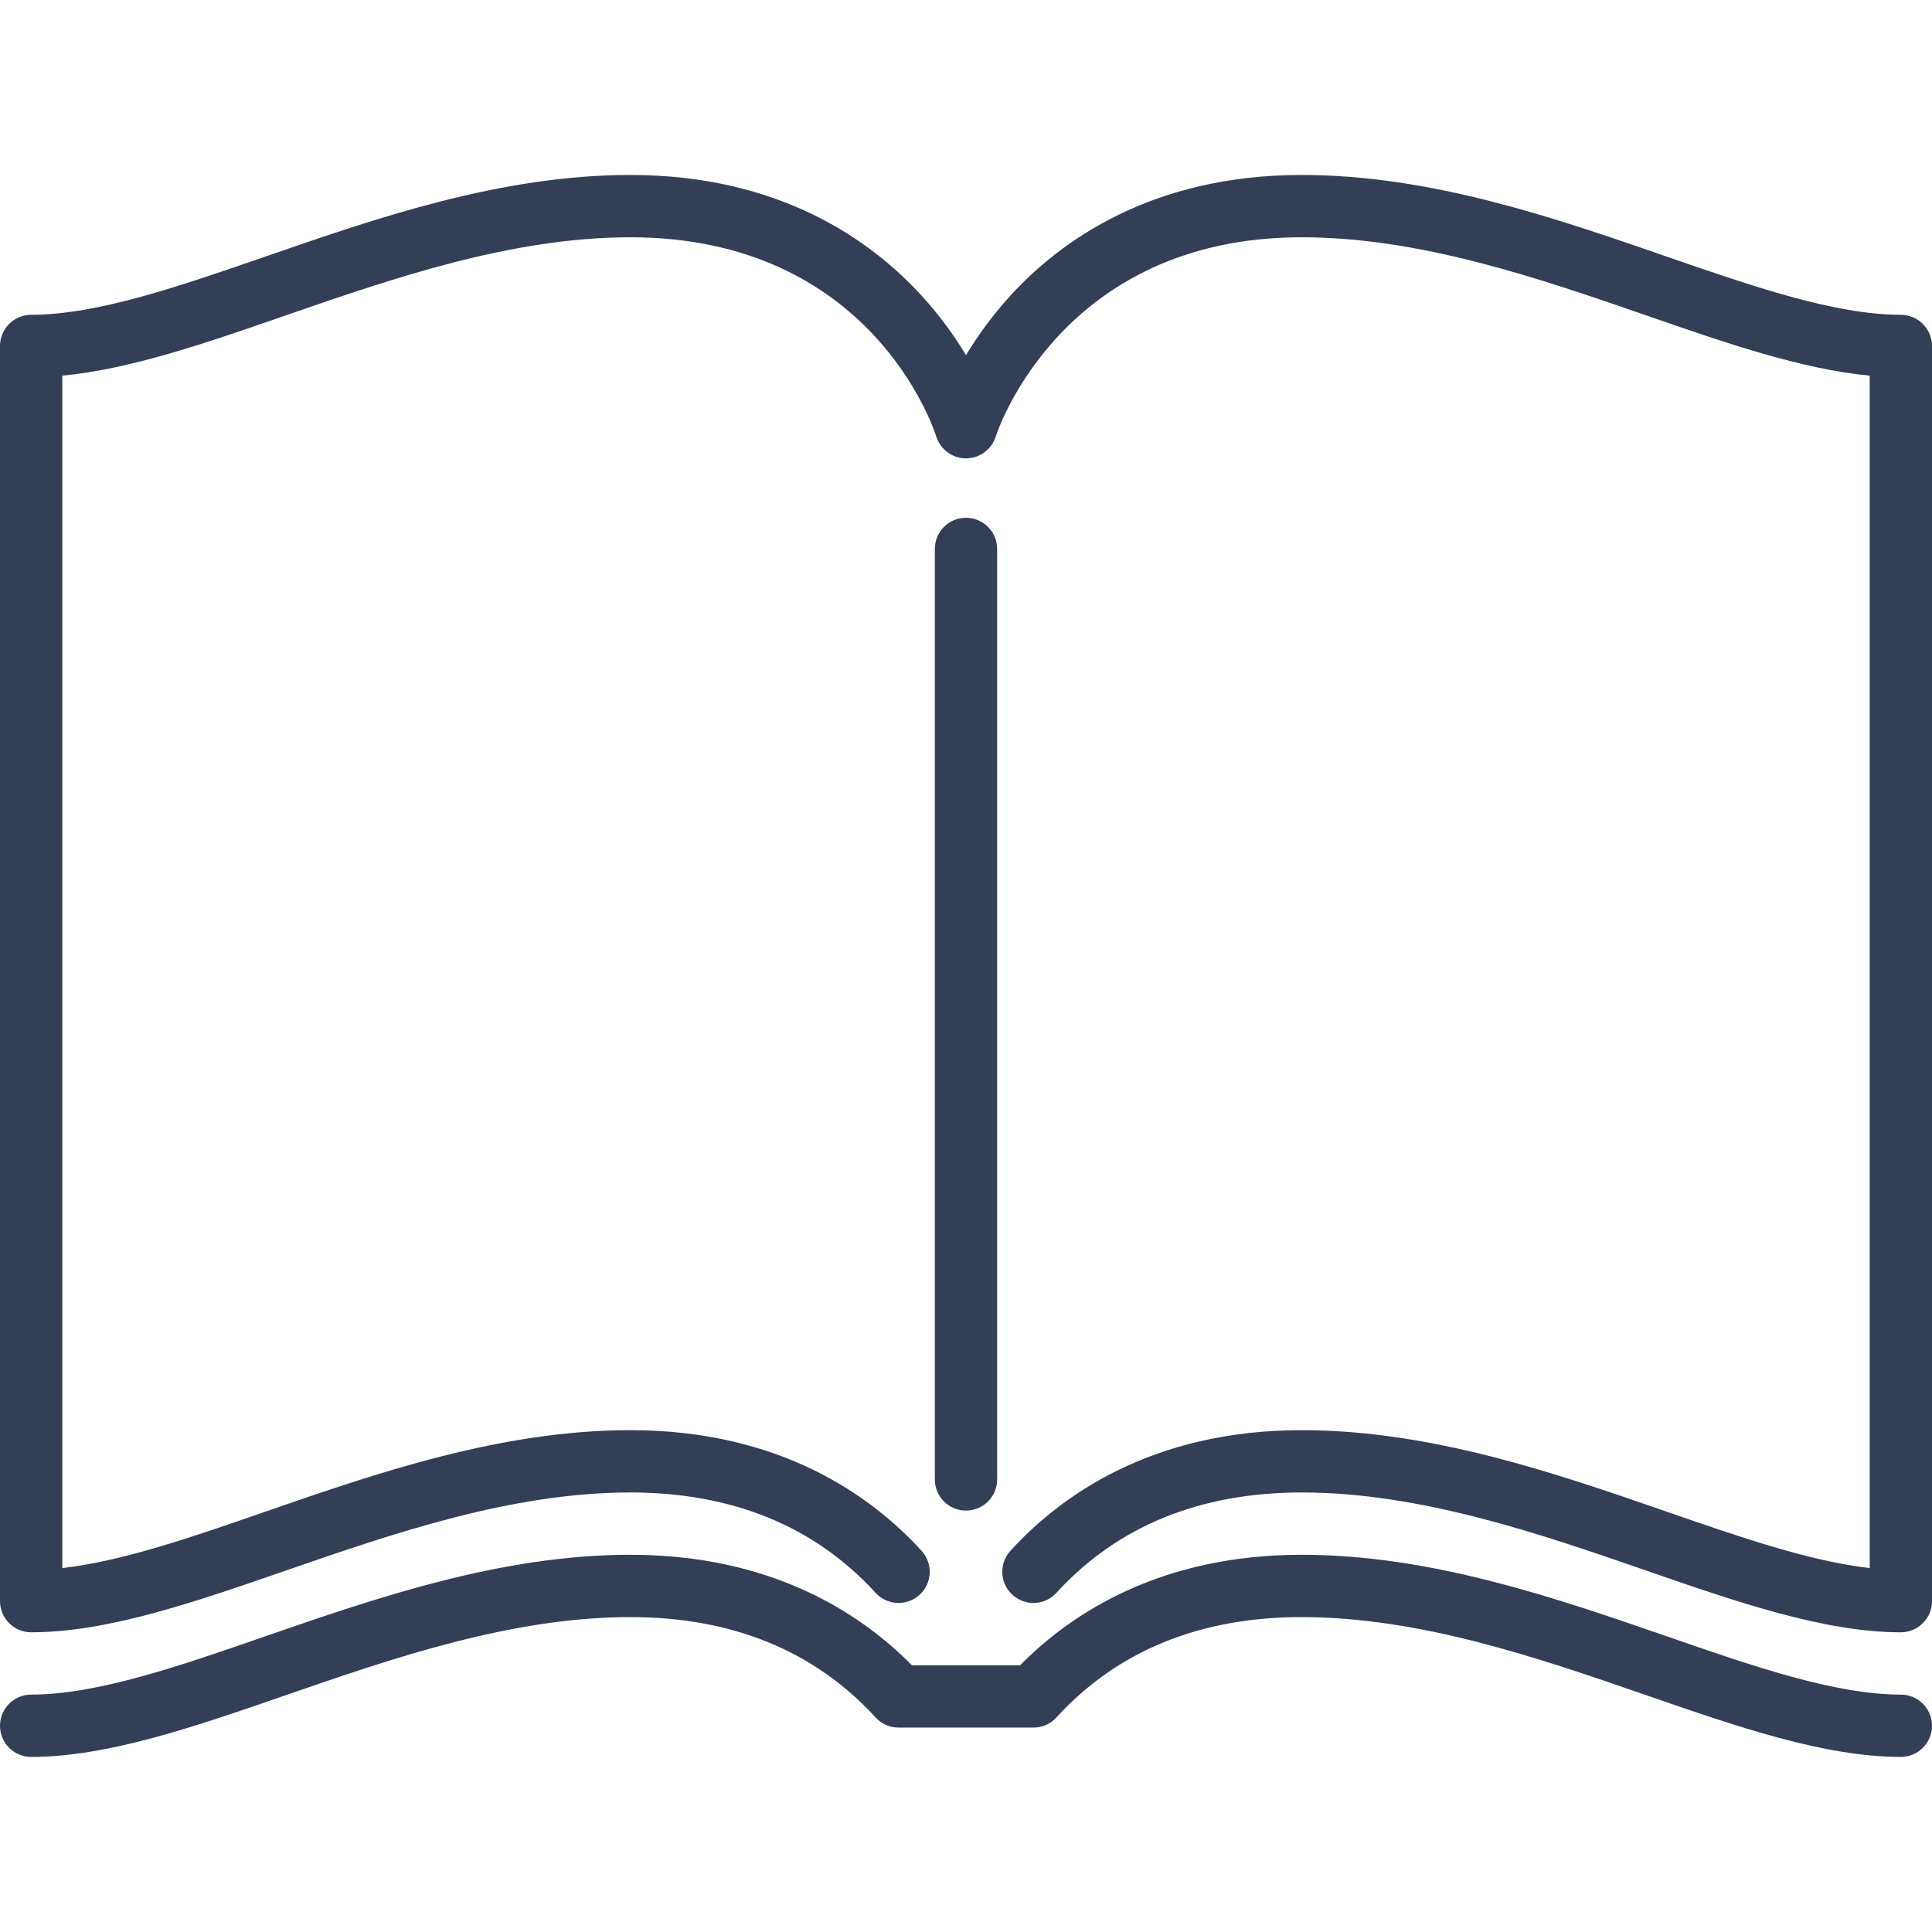 <svg width="16" height="16" viewBox="0 0 16 16" fill="none" xmlns="http://www.w3.org/2000/svg">
<g clip-path="url(#clip0_2298:3368)">
<path d="M8.258 12.252V4.546C8.258 4.404 8.142 4.288 8 4.288C7.857 4.288 7.742 4.404 7.742 4.546V12.252C7.742 12.395 7.857 12.51 8 12.51C8.142 12.51 8.258 12.395 8.258 12.252Z" fill="#333E57"/>
<path d="M15.742 2.607C15.196 2.607 14.517 2.372 13.797 2.123C12.885 1.807 11.852 1.449 10.78 1.449C9.54 1.449 8.784 1.993 8.368 2.448C8.212 2.619 8.091 2.79 8 2.941C7.909 2.79 7.788 2.619 7.632 2.448C7.216 1.993 6.46 1.449 5.22 1.449C4.148 1.449 3.115 1.807 2.203 2.123C1.483 2.372 0.804 2.607 0.258 2.607C0.116 2.607 0 2.723 0 2.865V13.26C0 13.402 0.116 13.518 0.258 13.518C0.89 13.518 1.61 13.269 2.372 13.005C3.245 12.703 4.235 12.36 5.22 12.36C6.064 12.36 6.747 12.639 7.251 13.191C7.347 13.296 7.51 13.304 7.616 13.207C7.721 13.111 7.728 12.948 7.632 12.843C7.216 12.387 6.46 11.844 5.22 11.844C4.148 11.844 3.115 12.201 2.203 12.517C1.593 12.729 1.011 12.93 0.516 12.986V3.111C1.084 3.057 1.712 2.839 2.372 2.61C3.245 2.308 4.235 1.965 5.22 1.965C7.211 1.965 7.732 3.547 7.753 3.613C7.787 3.722 7.887 3.796 8 3.796C8.113 3.796 8.213 3.722 8.247 3.613C8.252 3.597 8.776 1.965 10.78 1.965C11.765 1.965 12.755 2.308 13.628 2.61C14.288 2.839 14.916 3.057 15.484 3.111V12.986C14.989 12.93 14.407 12.729 13.797 12.517C12.885 12.201 11.852 11.844 10.78 11.844C9.54 11.844 8.784 12.387 8.368 12.843C8.272 12.948 8.279 13.111 8.384 13.207C8.49 13.304 8.653 13.296 8.749 13.191C9.252 12.64 9.936 12.36 10.78 12.36C11.765 12.36 12.755 12.703 13.628 13.005C14.39 13.269 15.11 13.518 15.742 13.518C15.884 13.518 16 13.402 16 13.26V2.865C16 2.723 15.884 2.607 15.742 2.607Z" fill="#333E57"/>
<path d="M15.742 14.034C15.196 14.034 14.517 13.799 13.797 13.549C12.885 13.234 11.852 12.876 10.78 12.876C9.616 12.876 8.878 13.355 8.448 13.791L7.552 13.791C7.122 13.355 6.384 12.876 5.22 12.876C4.148 12.876 3.115 13.234 2.203 13.549C1.483 13.799 0.804 14.034 0.258 14.034C0.116 14.034 0 14.149 0 14.292C0 14.435 0.116 14.55 0.258 14.55C0.89 14.55 1.61 14.301 2.372 14.037C3.245 13.735 4.235 13.392 5.22 13.392C6.064 13.392 6.747 13.672 7.251 14.223C7.3 14.277 7.369 14.307 7.442 14.307L8.558 14.307C8.631 14.307 8.7 14.277 8.749 14.223C9.252 13.672 9.936 13.392 10.78 13.392C11.765 13.392 12.755 13.735 13.628 14.037C14.39 14.301 15.11 14.55 15.742 14.55C15.884 14.55 16 14.435 16 14.292C16 14.149 15.884 14.034 15.742 14.034Z" fill="#333E57"/>
</g>
<defs>
<clipPath id="clip0_2298:3368">
<rect width="16" height="16" fill="white"/>
</clipPath>
</defs>
</svg>
